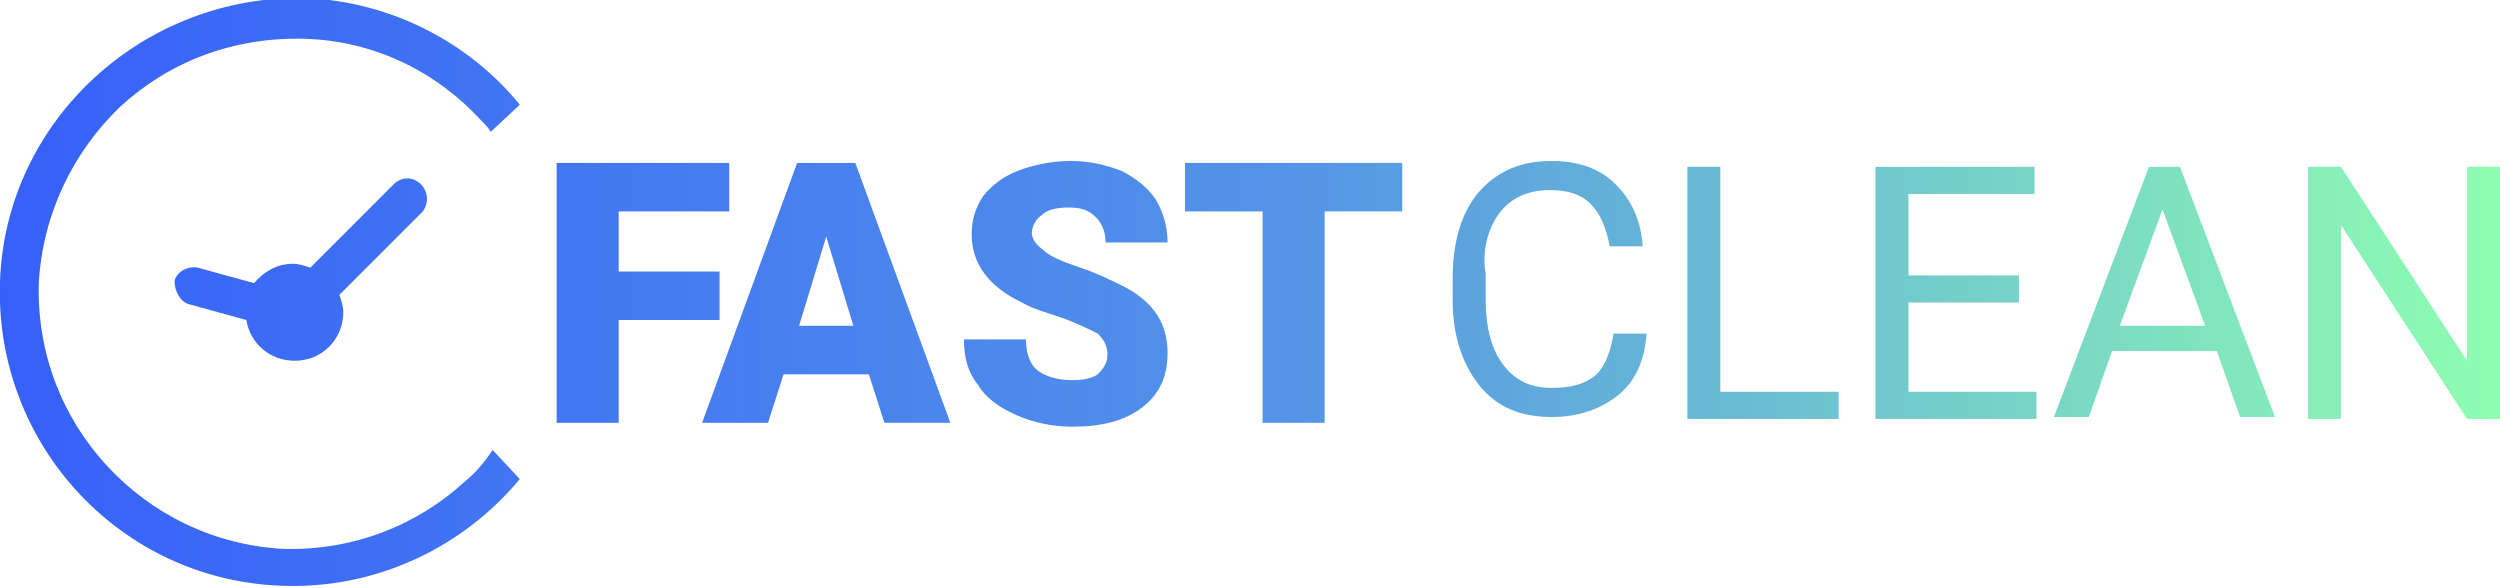 <?xml version="1.0" encoding="utf-8"?>
<!-- Generator: Adobe Illustrator 21.1.0, SVG Export Plug-In . SVG Version: 6.00 Build 0)  -->
<svg version="1.1" id="Слой_1" xmlns="http://www.w3.org/2000/svg" xmlns:xlink="http://www.w3.org/1999/xlink" x="0px" y="0px"
	 viewBox="0 0 128.9 30.3" style="enable-background:new 0 0 128.9 30.3;" xml:space="preserve">
<style type="text/css">
	.st0{fill:url(#SVGID_1_);}
	.st1{fill:url(#SVGID_2_);}
	.st2{fill:url(#SVGID_3_);}
	.st3{fill:url(#SVGID_4_);}
	.st4{fill:url(#SVGID_5_);}
	.st5{fill:url(#SVGID_6_);}
	.st6{fill:url(#SVGID_7_);}
	.st7{fill:url(#SVGID_8_);}
	.st8{fill:url(#SVGID_9_);}
	.st9{fill:url(#SVGID_10_);}
	.st10{fill:url(#SVGID_11_);}
</style>
<g>
	<linearGradient id="SVGID_1_" gradientUnits="userSpaceOnUse" x1="-0.269" y1="15.13" x2="129.543" y2="15.13">
		<stop  offset="0" style="stop-color:#3660FA"/>
		<stop  offset="0.509" style="stop-color:#5393E8"/>
		<stop  offset="1" style="stop-color:#8FFFB0"/>
	</linearGradient>
	<polygon class="st0" points="37.1,14 31.9,14 31.9,10.9 37.6,10.9 37.6,8.4 28.7,8.4 28.7,21.8 31.9,21.8 31.9,16.5 37.1,16.5 	"/>
	<linearGradient id="SVGID_2_" gradientUnits="userSpaceOnUse" x1="-0.269" y1="15.13" x2="129.543" y2="15.13">
		<stop  offset="0" style="stop-color:#3660FA"/>
		<stop  offset="0.509" style="stop-color:#5393E8"/>
		<stop  offset="1" style="stop-color:#8FFFB0"/>
	</linearGradient>
	<path class="st1" d="M41.1,8.4l-4.9,13.4h3.4l0.8-2.5h4.4l0.8,2.5H49L44.1,8.4H41.1z M41.2,16.8l1.4-4.6l1.4,4.6H41.2z"/>
	<linearGradient id="SVGID_3_" gradientUnits="userSpaceOnUse" x1="-0.269" y1="15.13" x2="129.543" y2="15.13">
		<stop  offset="0" style="stop-color:#3660FA"/>
		<stop  offset="0.509" style="stop-color:#5393E8"/>
		<stop  offset="1" style="stop-color:#8FFFB0"/>
	</linearGradient>
	<path class="st2" d="M53.7,11.1c0.3-0.3,0.8-0.4,1.4-0.4c0.6,0,1,0.1,1.4,0.5c0.3,0.3,0.5,0.7,0.5,1.3h3.2c0-0.8-0.2-1.5-0.6-2.2
		c-0.4-0.6-1-1.1-1.8-1.5c-0.8-0.3-1.6-0.5-2.6-0.5c-1,0-1.9,0.2-2.7,0.5c-0.8,0.3-1.4,0.8-1.8,1.3c-0.4,0.6-0.6,1.2-0.6,2
		c0,1.5,0.9,2.7,2.6,3.5c0.5,0.3,1.2,0.5,2.1,0.8c0.8,0.3,1.4,0.6,1.8,0.8c0.3,0.3,0.5,0.6,0.5,1.1c0,0.4-0.2,0.7-0.5,1
		c-0.3,0.2-0.7,0.3-1.3,0.3c-0.8,0-1.4-0.2-1.8-0.5c-0.4-0.3-0.6-0.9-0.6-1.6h-3.2c0,0.9,0.2,1.7,0.7,2.3c0.4,0.7,1.1,1.2,2,1.6
		c0.9,0.4,1.9,0.6,2.9,0.6c1.5,0,2.7-0.3,3.6-1c0.9-0.7,1.3-1.6,1.3-2.8c0-1.5-0.7-2.6-2.2-3.4c-0.6-0.3-1.4-0.7-2.3-1
		c-0.9-0.3-1.6-0.6-1.9-0.9c-0.4-0.3-0.6-0.6-0.6-0.9C53.2,11.7,53.4,11.3,53.7,11.1z"/>
	<linearGradient id="SVGID_4_" gradientUnits="userSpaceOnUse" x1="-0.269" y1="15.13" x2="129.543" y2="15.13">
		<stop  offset="0" style="stop-color:#3660FA"/>
		<stop  offset="0.509" style="stop-color:#5393E8"/>
		<stop  offset="1" style="stop-color:#8FFFB0"/>
	</linearGradient>
	<polygon class="st3" points="61.1,10.9 65.1,10.9 65.1,21.8 68.3,21.8 68.3,10.9 72.3,10.9 72.3,8.4 61.1,8.4 	"/>
	<linearGradient id="SVGID_5_" gradientUnits="userSpaceOnUse" x1="-0.269" y1="15.085" x2="129.543" y2="15.085">
		<stop  offset="0" style="stop-color:#3660FA"/>
		<stop  offset="0.509" style="stop-color:#5393E8"/>
		<stop  offset="1" style="stop-color:#8FFFB0"/>
	</linearGradient>
	<path class="st4" d="M77.3,11c0.6-0.8,1.5-1.2,2.6-1.2c0.9,0,1.6,0.2,2.1,0.7s0.8,1.2,1,2.2h1.7c-0.1-1.4-0.6-2.4-1.4-3.2
		c-0.8-0.8-1.9-1.2-3.3-1.2c-1,0-1.9,0.2-2.7,0.7c-0.8,0.5-1.4,1.2-1.8,2.1s-0.6,2-0.6,3.2v1.2c0,1.8,0.5,3.3,1.4,4.4
		c0.9,1.1,2.1,1.6,3.7,1.6c1.4,0,2.5-0.4,3.4-1.1s1.4-1.8,1.5-3.2h-1.7c-0.2,1.1-0.5,1.8-1,2.2c-0.5,0.4-1.2,0.6-2.2,0.6
		c-1.1,0-1.9-0.4-2.5-1.2s-0.9-1.9-0.9-3.4v-1.3C76.4,13,76.7,11.8,77.3,11z"/>
	<linearGradient id="SVGID_6_" gradientUnits="userSpaceOnUse" x1="-0.269" y1="15.085" x2="129.543" y2="15.085">
		<stop  offset="0" style="stop-color:#3660FA"/>
		<stop  offset="0.509" style="stop-color:#5393E8"/>
		<stop  offset="1" style="stop-color:#8FFFB0"/>
	</linearGradient>
	<polygon class="st5" points="88.7,8.6 87,8.6 87,21.6 94.8,21.6 94.8,20.2 88.7,20.2 	"/>
	<linearGradient id="SVGID_7_" gradientUnits="userSpaceOnUse" x1="-0.269" y1="15.085" x2="129.543" y2="15.085">
		<stop  offset="0" style="stop-color:#3660FA"/>
		<stop  offset="0.509" style="stop-color:#5393E8"/>
		<stop  offset="1" style="stop-color:#8FFFB0"/>
	</linearGradient>
	<polygon class="st6" points="98.4,15.6 104.1,15.6 104.1,14.2 98.4,14.2 98.4,10 104.9,10 104.9,8.6 96.7,8.6 96.7,21.6 105,21.6 
		105,20.2 98.4,20.2 	"/>
	<linearGradient id="SVGID_8_" gradientUnits="userSpaceOnUse" x1="-0.269" y1="15.085" x2="129.543" y2="15.085">
		<stop  offset="0" style="stop-color:#3660FA"/>
		<stop  offset="0.509" style="stop-color:#5393E8"/>
		<stop  offset="1" style="stop-color:#8FFFB0"/>
	</linearGradient>
	<path class="st7" d="M110.8,8.6l-4.9,12.9h1.8l1.2-3.4h5.4l1.2,3.4h1.8l-4.9-12.9H110.8z M109.3,16.8l2.2-6l2.2,6H109.3z"/>
	<linearGradient id="SVGID_9_" gradientUnits="userSpaceOnUse" x1="-0.269" y1="15.085" x2="129.543" y2="15.085">
		<stop  offset="0" style="stop-color:#3660FA"/>
		<stop  offset="0.509" style="stop-color:#5393E8"/>
		<stop  offset="1" style="stop-color:#8FFFB0"/>
	</linearGradient>
	<polygon class="st8" points="127.2,8.6 127.2,18.6 120.7,8.6 119,8.6 119,21.6 120.7,21.6 120.7,11.6 127.2,21.6 128.9,21.6 
		128.9,8.6 	"/>
	<linearGradient id="SVGID_10_" gradientUnits="userSpaceOnUse" x1="-0.269" y1="15.13" x2="129.543" y2="15.13">
		<stop  offset="0" style="stop-color:#3660FA"/>
		<stop  offset="0.509" style="stop-color:#5393E8"/>
		<stop  offset="1" style="stop-color:#8FFFB0"/>
	</linearGradient>
	<path class="st9" d="M24,24.8c-2.5,2.3-5.8,3.6-9.4,3.5C11,28.1,7.8,26.5,5.5,24c-2.3-2.5-3.6-5.8-3.5-9.4C2.2,11,3.8,7.8,6.2,5.5
		C8.7,3.2,12,1.9,15.7,2c3.6,0.1,6.8,1.7,9.1,4.2c0.2,0.2,0.4,0.4,0.5,0.6l1.5-1.4c-2.6-3.2-6.6-5.3-11-5.5C7.4-0.3,0.3,6.2,0,14.5
		c-0.3,8.4,6.2,15.4,14.5,15.7c4.9,0.2,9.4-2,12.3-5.5l-1.4-1.5C25,23.8,24.6,24.3,24,24.8z"/>
	<linearGradient id="SVGID_11_" gradientUnits="userSpaceOnUse" x1="-0.269" y1="13.907" x2="129.543" y2="13.907">
		<stop  offset="0" style="stop-color:#3660FA"/>
		<stop  offset="0.509" style="stop-color:#5393E8"/>
		<stop  offset="1" style="stop-color:#8FFFB0"/>
	</linearGradient>
	<path class="st10" d="M21.7,9.5c-0.4-0.4-1-0.4-1.4,0L16,13.8c-0.3-0.1-0.6-0.2-0.9-0.2c-0.8,0-1.5,0.4-2,1l-2.9-0.8
		c-0.5-0.1-1.1,0.2-1.2,0.7C9,15,9.3,15.6,9.8,15.7l2.9,0.8c0.2,1.2,1.2,2.1,2.5,2.1c1.4,0,2.5-1.1,2.5-2.5c0-0.3-0.1-0.6-0.2-0.9
		l4.3-4.3C22.1,10.5,22.1,9.9,21.7,9.5z"/>
</g>
</svg>
